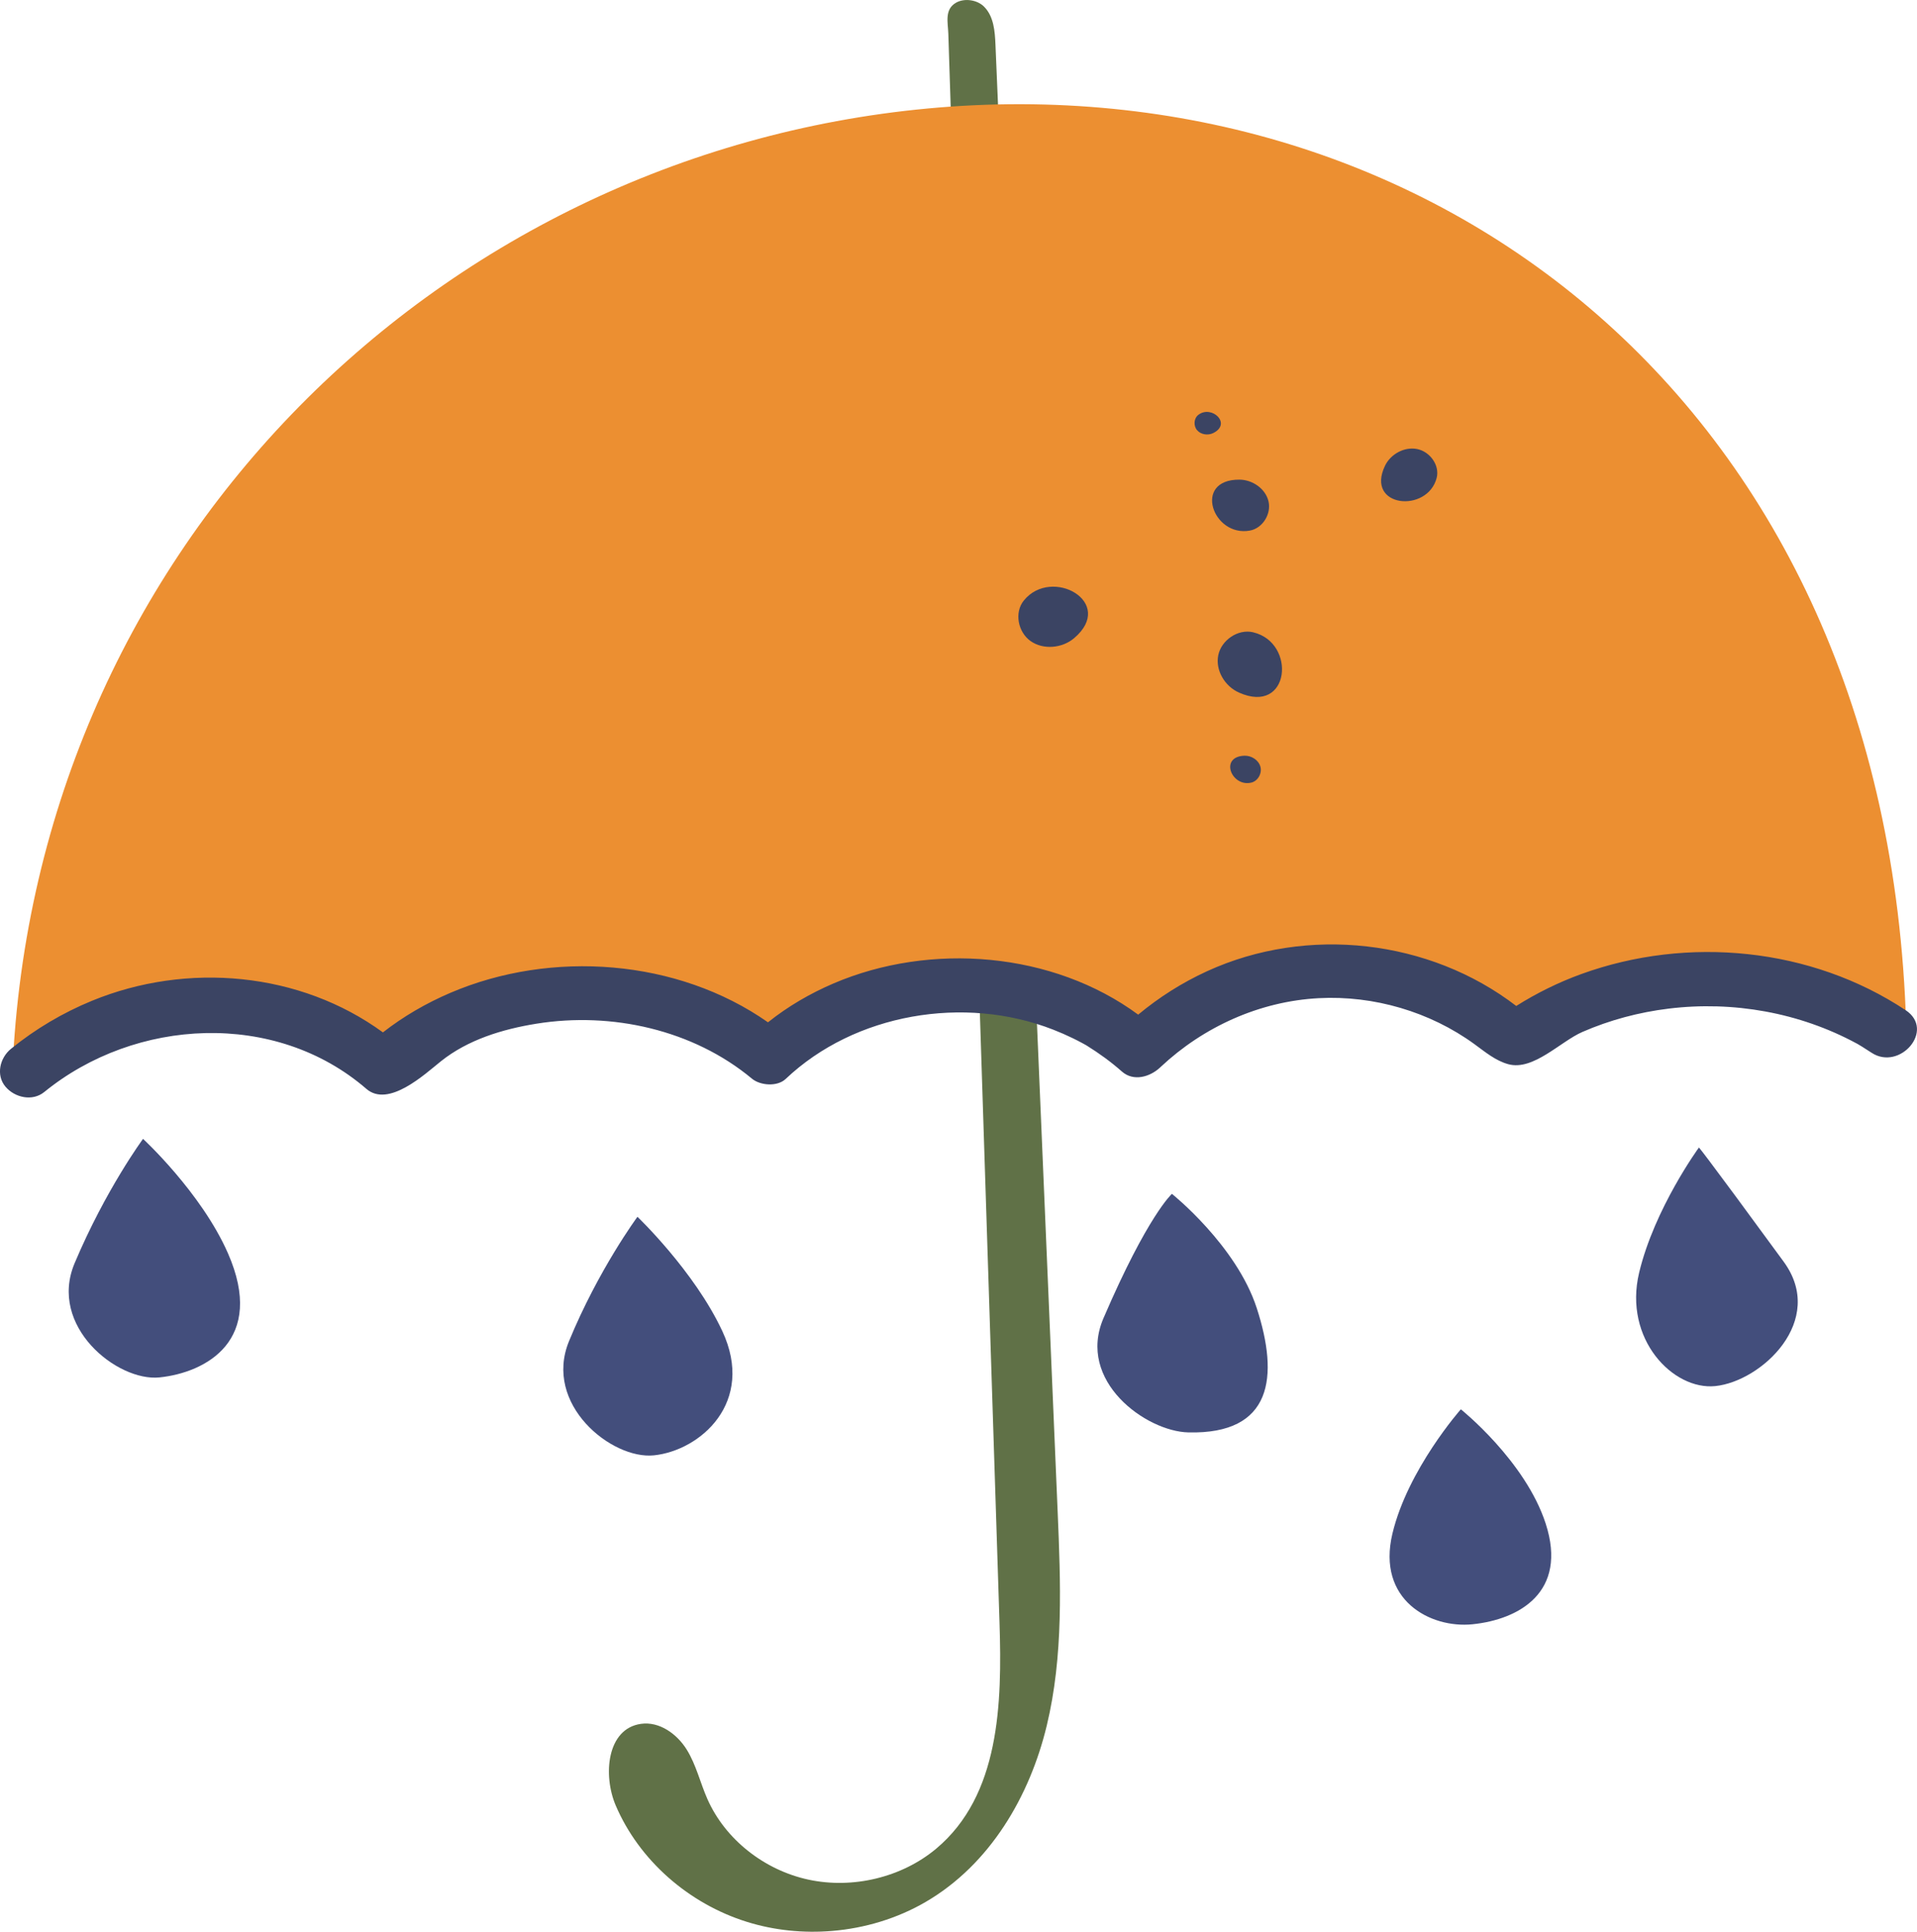 <svg id="_лой_2" xmlns="http://www.w3.org/2000/svg" width="1072" height="1080" viewBox="0 0 1072 1080"><g id="Autumn01_588155734"><g id="Autumn01_588155734-2"><path d="M465.28 1079.56c18.44-1.53 36.53-7 52.33-16.2 36.15-21.05 58.24-59.24 67.71-98.46 9.47-39.23 7.81-79.98 6.11-120.17-11.59-273.26-23.17-546.52-34.76-819.79-.32-7.5-.93-15.69-6.32-21.16-3.75-3.81-10.81-4.99-15.62-2.33-6.74 3.74-4.62 11.19-4.42 17.42.58 18.11 1.17 36.21 1.75 54.31 1.17 36.21 2.33 72.42 3.5 108.63 2.33 72.42 4.67 144.84 7 217.26 2.33 72.42 4.67 144.84 7 217.26 2.33 72.42 4.67 144.84 7 217.26.79 24.62 1.59 49.25 2.38 73.87 1.45 44.98.18 96.27-35.39 126.08-19.16 16.05-46.6 22.7-71.48 17.33-24.88-5.37-46.55-22.63-56.45-44.95-4.08-9.2-6.29-19.19-11.63-27.79-5.34-8.59-15.16-15.83-25.57-14.35-19.09 2.71-21.35 28.69-14.1 45.65 13 30.41 40.58 54.85 73.42 65.07 15.26 4.75 31.53 6.39 47.53 5.06z" fill="#607147"/><path d="M6.69 605.63c22.92-24.31 60.56-40.8 103.56-42.14 43.92-1.37 83.28 13.36 107.65 37.06 22.8-25.01 60.99-42.04 104.73-43.41 43.92-1.37 83.28 13.36 107.65 37.06 22.8-25.01 60.99-42.04 104.73-43.41 43.92-1.37 83.28 13.36 107.65 37.06 22.8-25.01 60.99-42.04 104.73-43.41 43.92-1.37 83.28 13.36 107.65 37.06 22.8-25.01 60.99-42.04 104.73-43.41 43.05-1.35 81.72 12.78 106.19 35.66C1055.66 224.05 799 34.56 518.95 60.64 243.19 86.31 15.93 309.81 6.69 605.63z" fill="#ec8f31"/><path d="M997.47 705.44c24.01 32.81-12.35 66.83-38.26 69.5-23.59 2.42-51.47-26.24-42.6-63.39 8.58-35.95 33.43-69.98 33.43-69.98.0.0-.32-1.4 47.44 63.87z" fill="#434e7c"/><path d="M864.35 851.8c12.49 38.45-14.97 53.64-40.89 56.3-23.59 2.42-53.68-13.52-44.81-50.68 8.58-35.95 38.26-69.5 38.26-69.5.0.0 36 28.69 47.44 63.87z" fill="#434e7c"/><path d="M702.78 731.33c12.49 38.45 8.77 70.64-38.26 69.5-23.71-.57-62.56-28.7-47.44-63.87 24.72-57.49 38.26-69.5 38.26-69.5.0.0 36 28.69 47.44 63.87z" fill="#434e7c"/><path d="M403.91 744.16c18.63 39.9-12.35 66.83-38.26 69.5-23.59 2.42-62-28.47-47.44-63.87 16.45-40.01 38.26-69.5 38.26-69.5.0.0 31.76 30.29 47.44 63.87z" fill="#434e7c"/><path d="M127.43 700.59c21.45 48.77-12.35 66.83-38.26 69.5-23.59 2.42-62.31-28.59-47.44-63.87 17.39-41.24 38.26-69.5 38.26-69.5.0.0 32.52 29.96 47.44 63.87z" fill="#434e7c"/><g><path d="M670.17 231.9h0c-2.61 1.97-2.86 6.15-.75 8.62 2.12 2.47 6.07 3.05 9.02 1.6 10.56-5.19-.78-15.86-8.27-10.22z" fill="#3b4463"/><path d="M698.94 296.64h0c7.22-1.33 12.06-9.38 10.41-16.38-1.65-6.99-8.9-12.06-16.24-12.1-26.35-.13-14.88 32.27 5.83 28.48z" fill="#3b4463"/><path d="M803.4 267.15h0c1.78-6.97-3.69-14.63-10.88-16.09-7.19-1.46-14.93 2.86-18.03 9.36-11.13 23.34 23.79 26.69 28.92 6.72z" fill="#3b4463"/><path d="M699.69 437.56h0c3.82-.89 6.18-5.32 5.11-9.01-1.07-3.69-5.07-6.21-9-6.04-14.07.61-7.07 17.61 3.88 15.05z" fill="#3b4463"/><path d="M700.75 353.49h0c-8.51-2-17.79 4.45-19.49 12.84-1.7 8.39 3.64 17.35 11.61 20.89 28.57 12.71 32.28-27.98 7.88-33.72z" fill="#3b4463"/><path d="M572.52 335.75h0c-5.42 6.72-3.29 17.65 3.8 22.67 7.09 5.01 17.65 4.01 24.27-1.58 23.75-20.06-12.53-40.34-28.07-21.09z" fill="#3b4463"/></g><g><path d="M649.1 596.5c-.15.15-.31.29-.47.43-.26.25.27-.24.47-.43z" fill="#3b4463"/><path d="M1065.62 564.76c-52.78-34.96-121.82-41.8-181.41-20.16-12.67 4.6-24.9 10.63-36.31 17.82-48.43-37.18-116.78-45.12-172.86-19.45-14.1 6.46-26.88 14.6-38.56 24.3-47.72-35.15-116.1-40.69-170.43-17.42-13.09 5.61-25.52 12.86-36.59 21.71-50.5-35.43-121.04-40.7-177.67-16.45-13.43 5.75-26.19 13.13-37.65 22.08-46.32-33.78-109.42-39.55-162.75-17.65-16.3 6.69-31.7 15.82-45.28 26.87-6.2 5.05-8.52 14.67-3.02 21.17 5.13 6.06 15.01 8.36 21.66 2.95 51.04-41.55 129.3-45.73 180.13-1.76 12.39 10.71 32.64-8.19 41.66-15.41 15.05-12.04 34.33-17.95 53.46-21.03 42.15-6.78 87.68 3.44 120.5 30.74 4.66 3.87 14.17 4.6 18.85.16 38.65-36.63 99.83-46.97 149.51-27.61 3.79 1.48 7.51 3.1 11.16 4.88 1.73.84 3.43 1.72 5.12 2.63.75.41 1.49.84 2.25 1.24.13.08.27.17.45.28 6.92 4.31 13.45 9.04 19.54 14.43 6.52 5.76 15.66 2.99 21.24-2.16.09-.09.27-.26.61-.57 23.81-22.28 55.17-36.55 88.23-38.28 30.87-1.62 62.22 7.63 87.02 25.67 5.98 4.35 11.82 9.3 19 11.25 13.94 3.79 29.16-12.71 41.4-18.04 15.29-6.66 31.62-11.01 48.23-13.04 36.09-4.41 73.14 2.21 104.99 19.4.3.16.52.28.71.38.83.49 1.66.98 2.48 1.49 1.77 1.09 3.52 2.22 5.26 3.37 15.73 10.42 35.94-12.62 19.06-23.81z" fill="#3b4463"/><path d="M576.39 571.38c1.31.4 1.27.38.86.26-.24-.07-.49-.15-.73-.22l-.12-.04z" fill="#3b4463"/></g></g></g></svg>